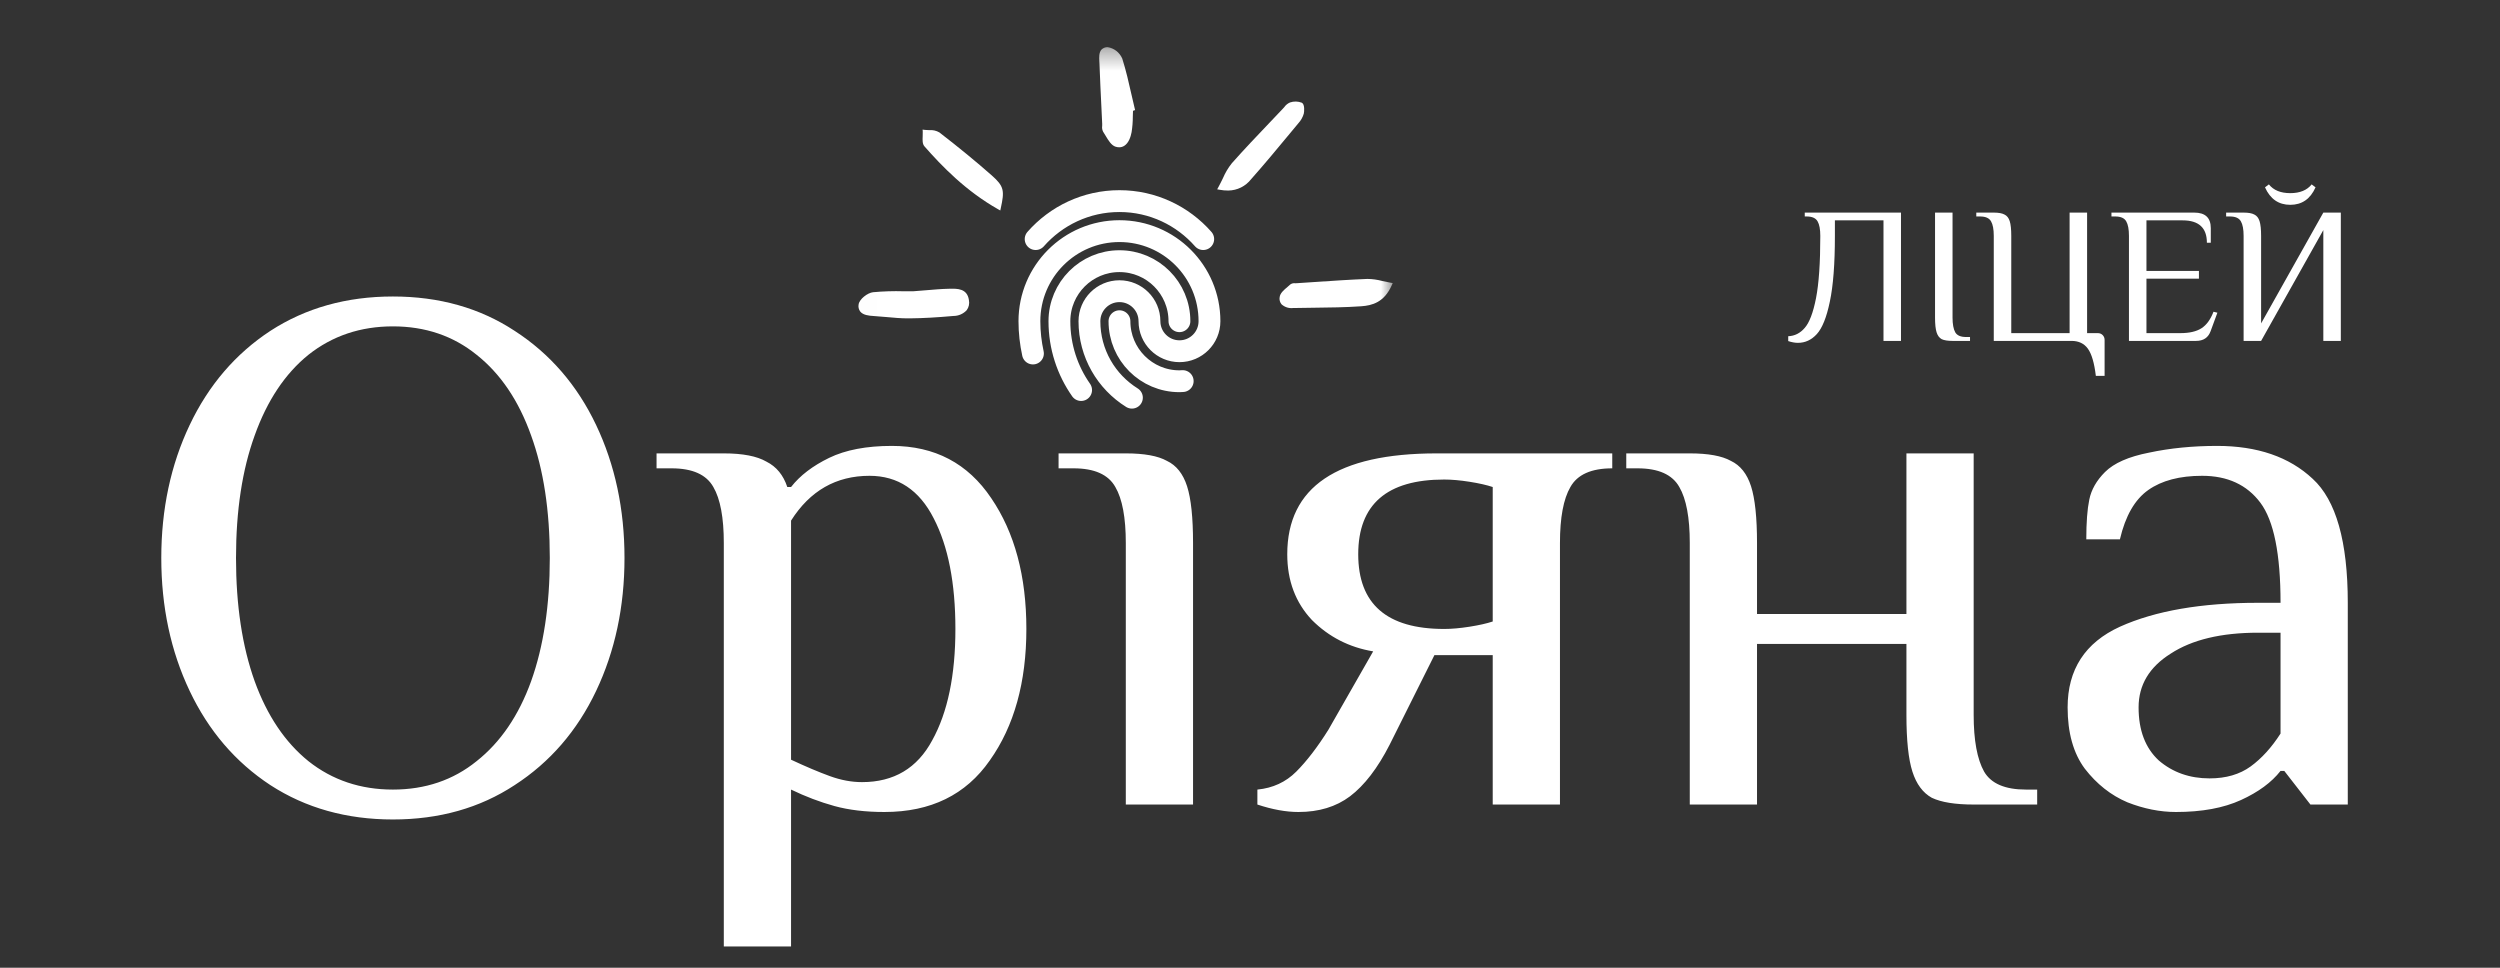 <?xml version="1.0" encoding="UTF-8"?>
<svg xmlns="http://www.w3.org/2000/svg" width="124" height="48" viewBox="0 0 124 48" fill="none">
  <rect x="0" y="0" width="124" height="48" fill="#333333" stroke="none"/>
  <path fill-rule="evenodd" clip-rule="evenodd" d="M13.41 38.941C15.164 40.078 17.19 40.646 19.488 40.646C21.785 40.646 23.799 40.078 25.528 38.941C27.282 37.805 28.628 36.248 29.567 34.272C30.506 32.296 30.975 30.097 30.975 27.676C30.975 25.255 30.506 23.056 29.567 21.08C28.628 19.104 27.282 17.547 25.528 16.411C23.799 15.274 21.785 14.706 19.488 14.706C17.19 14.706 15.164 15.274 13.41 16.411C11.681 17.547 10.347 19.104 9.408 21.08C8.469 23.056 8 25.255 8 27.676C8 30.097 8.469 32.296 9.408 34.272C10.347 36.248 11.681 37.805 13.41 38.941ZM23.638 37.755C22.477 38.694 21.093 39.163 19.488 39.163C17.882 39.163 16.486 38.694 15.3 37.755C14.139 36.817 13.25 35.495 12.632 33.79C12.014 32.061 11.706 30.023 11.706 27.676C11.706 25.329 12.014 23.303 12.632 21.599C13.25 19.869 14.139 18.535 15.3 17.596C16.486 16.658 17.882 16.188 19.488 16.188C21.093 16.188 22.477 16.658 23.638 17.596C24.824 18.535 25.726 19.869 26.343 21.599C26.961 23.303 27.27 25.329 27.27 27.676C27.27 30.023 26.961 32.061 26.343 33.79C25.726 35.495 24.824 36.817 23.638 37.755ZM35.382 24.156C35.728 24.748 35.901 25.675 35.901 26.935V46.945H39.236V39.163C39.952 39.509 40.669 39.781 41.385 39.979C42.101 40.176 42.929 40.275 43.868 40.275C46.165 40.275 47.907 39.423 49.093 37.718C50.303 36.014 50.908 33.84 50.908 31.196C50.908 28.578 50.328 26.416 49.167 24.711C48.006 22.982 46.363 22.117 44.238 22.117C42.978 22.117 41.941 22.315 41.126 22.71C40.31 23.106 39.68 23.587 39.236 24.156H39.05C38.853 23.563 38.507 23.143 38.013 22.896C37.543 22.624 36.839 22.488 35.901 22.488H32.565V23.229H33.307C34.344 23.229 35.036 23.538 35.382 24.156ZM46.239 36.718C45.498 38.101 44.337 38.793 42.756 38.793C42.237 38.793 41.706 38.694 41.163 38.496C40.619 38.299 39.977 38.027 39.236 37.681V25.823C40.174 24.341 41.471 23.6 43.127 23.6C44.535 23.6 45.597 24.304 46.313 25.712C47.03 27.095 47.388 28.924 47.388 31.196C47.388 33.494 47.005 35.334 46.239 36.718ZM55.84 26.935C55.84 25.675 55.667 24.748 55.321 24.156C54.976 23.538 54.284 23.229 53.246 23.229H52.505V22.488H55.84C56.754 22.488 57.434 22.611 57.878 22.859C58.348 23.081 58.681 23.501 58.879 24.119C59.077 24.736 59.175 25.675 59.175 26.935V39.905H55.84V26.935ZM62.366 39.905C63.107 40.152 63.786 40.275 64.404 40.275C65.417 40.275 66.269 40.016 66.961 39.497C67.677 38.953 68.332 38.101 68.925 36.94L71.148 32.493H74.039V39.905H77.374V26.935C77.374 25.675 77.547 24.748 77.892 24.156C78.238 23.538 78.93 23.229 79.968 23.229V22.488H71.259C66.318 22.488 63.848 24.156 63.848 27.491C63.848 28.8 64.256 29.887 65.071 30.752C65.911 31.592 66.924 32.11 68.109 32.308L65.886 36.199C65.343 37.064 64.811 37.755 64.293 38.274C63.774 38.793 63.132 39.089 62.366 39.163V39.905ZM72.89 31.085C72.42 31.159 72.001 31.196 71.63 31.196C68.789 31.196 67.368 29.961 67.368 27.491C67.368 25.02 68.789 23.785 71.63 23.785C72.001 23.785 72.42 23.822 72.89 23.896C73.359 23.97 73.742 24.057 74.039 24.156V30.826C73.742 30.925 73.359 31.011 72.89 31.085ZM83.813 26.935C83.813 25.675 83.64 24.748 83.294 24.156C82.948 23.538 82.257 23.229 81.219 23.229H80.663V22.488H83.813C84.727 22.488 85.406 22.611 85.851 22.859C86.32 23.081 86.654 23.501 86.852 24.119C87.049 24.736 87.148 25.675 87.148 26.935V30.455H94.559V22.488H97.894V35.458C97.894 36.718 98.067 37.657 98.413 38.274C98.759 38.867 99.451 39.163 100.488 39.163H101.044V39.905H97.894C96.98 39.905 96.289 39.794 95.819 39.571C95.375 39.324 95.053 38.892 94.856 38.274C94.658 37.657 94.559 36.718 94.559 35.458V31.938H87.148V39.905H83.813V26.935ZM105.518 39.794C106.334 40.115 107.136 40.275 107.927 40.275C109.212 40.275 110.286 40.078 111.151 39.682C112.016 39.287 112.67 38.805 113.115 38.237H113.3L114.597 39.905H116.45V29.899C116.45 26.861 115.869 24.81 114.708 23.748C113.547 22.661 111.966 22.117 109.965 22.117C108.755 22.117 107.631 22.229 106.593 22.451C105.58 22.649 104.851 22.97 104.407 23.414C103.987 23.834 103.727 24.291 103.628 24.785C103.53 25.255 103.48 25.91 103.48 26.75H105.148C105.419 25.588 105.889 24.773 106.556 24.304C107.223 23.834 108.112 23.6 109.224 23.6C110.484 23.6 111.447 24.044 112.114 24.934C112.781 25.823 113.115 27.478 113.115 29.899H112.003C109.187 29.899 106.902 30.295 105.148 31.085C103.418 31.876 102.554 33.21 102.554 35.087C102.554 36.347 102.838 37.36 103.406 38.126C103.999 38.892 104.703 39.448 105.518 39.794ZM111.633 38.015C111.089 38.41 110.41 38.608 109.595 38.608C108.606 38.608 107.766 38.311 107.075 37.718C106.408 37.101 106.074 36.224 106.074 35.087C106.074 33.976 106.605 33.086 107.668 32.419C108.73 31.727 110.175 31.382 112.003 31.382H113.115V36.384C112.67 37.076 112.176 37.62 111.633 38.015Z" fill="white"></path>
  <path d="M89.178 17.005C89.031 17.005 88.87 16.976 88.696 16.918V16.677C89.018 16.664 89.291 16.526 89.516 16.262C89.747 15.999 89.934 15.507 90.075 14.787C90.217 14.061 90.287 13.032 90.287 11.702C90.287 11.374 90.242 11.133 90.152 10.979C90.062 10.818 89.882 10.737 89.612 10.737H89.516V10.545H94.289V16.909H93.421V10.93H91.011V11.702C91.011 13.09 90.927 14.177 90.76 14.961C90.599 15.739 90.384 16.275 90.114 16.571C89.85 16.86 89.538 17.005 89.178 17.005Z" fill="white"></path>
  <path d="M96.846 16.909C96.608 16.909 96.428 16.88 96.306 16.822C96.19 16.758 96.106 16.645 96.055 16.484C96.004 16.324 95.978 16.079 95.978 15.752V10.545H96.846V15.752C96.846 16.079 96.891 16.324 96.981 16.484C97.071 16.639 97.251 16.716 97.521 16.716H97.713V16.909H96.846Z" fill="white"></path>
  <path d="M103.954 18.644C103.877 18.001 103.745 17.551 103.558 17.294C103.372 17.037 103.102 16.909 102.748 16.909H98.891V11.702C98.891 11.374 98.846 11.133 98.756 10.979C98.666 10.818 98.486 10.737 98.216 10.737H98.024V10.545H98.891C99.129 10.545 99.306 10.577 99.422 10.641C99.544 10.699 99.631 10.808 99.682 10.969C99.734 11.13 99.759 11.374 99.759 11.702V16.523H102.652V10.545H103.52V16.523H104.05C104.147 16.523 104.227 16.555 104.291 16.619C104.355 16.684 104.388 16.764 104.388 16.86V18.644H103.954Z" fill="white"></path>
  <path d="M105.596 11.702C105.596 11.374 105.551 11.133 105.461 10.979C105.371 10.818 105.191 10.737 104.921 10.737H104.728V10.545H108.836C109.382 10.545 109.655 10.802 109.655 11.316V12.039H109.462C109.462 11.3 109.061 10.93 108.257 10.93H106.464V13.437H109.067V13.823H106.464V16.523H108.151C108.595 16.523 108.942 16.442 109.192 16.282C109.443 16.121 109.642 15.848 109.79 15.462L109.983 15.51L109.646 16.426C109.53 16.748 109.289 16.909 108.923 16.909H105.596V11.702Z" fill="white"></path>
  <path d="M111.283 11.702C111.283 11.374 111.238 11.133 111.148 10.979C111.058 10.818 110.878 10.737 110.608 10.737H110.416V10.545H111.283C111.521 10.545 111.698 10.577 111.814 10.641C111.936 10.699 112.023 10.808 112.074 10.969C112.125 11.13 112.151 11.374 112.151 11.702V16.041L115.237 10.545H116.105V16.909H115.237V11.412L112.151 16.909H111.283V11.702ZM113.598 10.159C113.019 10.159 112.601 9.87 112.344 9.291L112.537 9.146C112.768 9.436 113.122 9.58 113.598 9.58C114.073 9.58 114.427 9.436 114.658 9.146L114.851 9.291C114.594 9.87 114.176 10.159 113.598 10.159Z" fill="white"></path>
  <path d="M56.143 19.725C54.878 18.936 54.036 17.533 54.036 15.932C54.036 15.109 54.703 14.443 55.524 14.443C56.346 14.443 57.013 15.109 57.013 15.932C57.013 16.754 57.68 17.421 58.502 17.421C59.324 17.421 59.99 16.754 59.99 15.932C59.99 13.464 57.991 11.464 55.525 11.464C53.059 11.464 51.059 13.464 51.059 15.932C51.059 16.482 51.121 17.017 51.234 17.534M53.623 19.346C52.945 18.379 52.547 17.202 52.547 15.932C52.547 14.287 53.88 12.954 55.524 12.954C57.168 12.954 58.5 14.287 58.5 15.932M58.662 18.902C58.608 18.905 58.556 18.91 58.501 18.91C56.857 18.91 55.525 17.577 55.525 15.932M59.68 11.859C58.665 10.706 57.181 9.975 55.524 9.975C53.867 9.975 52.383 10.706 51.368 11.859" stroke="white" stroke-width="1.083" stroke-linecap="round" stroke-linejoin="round"></path>
  <mask id="mask0_172_1650" style="mask-type:luminance" maskUnits="userSpaceOnUse" x="41" y="2" width="29" height="26">
    <path d="M68.811 2.1L41.578 2.551L42.393 27.569L69.626 27.119L68.811 2.1Z" fill="white"></path>
  </mask>
  <g mask="url(#mask0_172_1650)">
    <path d="M47.95 15.384C48.002 15.313 48.038 15.231 48.057 15.145C48.075 15.058 48.076 14.968 48.058 14.881C47.974 14.303 47.474 14.314 47.113 14.322L47.085 14.322C46.711 14.33 46.34 14.361 45.911 14.398C45.715 14.414 45.508 14.432 45.284 14.448C45.14 14.45 44.985 14.448 44.82 14.447C44.313 14.432 43.807 14.448 43.303 14.494C43.035 14.523 42.624 14.834 42.587 15.1C42.575 15.161 42.576 15.224 42.59 15.285C42.604 15.346 42.631 15.403 42.668 15.453C42.812 15.63 43.089 15.66 43.337 15.675C43.548 15.687 43.759 15.707 43.971 15.726C44.327 15.759 44.695 15.793 45.059 15.791L45.162 15.79C45.778 15.784 46.458 15.746 47.289 15.672C47.414 15.672 47.536 15.647 47.65 15.597C47.764 15.547 47.866 15.475 47.95 15.384Z" fill="white"></path>
    <path d="M54.534 3.162C54.56 3.897 54.597 4.644 54.632 5.365L54.669 6.146C54.67 6.178 54.669 6.212 54.668 6.246C54.653 6.343 54.669 6.442 54.712 6.529C54.752 6.589 54.791 6.655 54.831 6.722C54.975 6.964 55.123 7.213 55.337 7.278C55.397 7.297 55.459 7.306 55.521 7.306C55.607 7.305 55.69 7.279 55.763 7.233C55.985 7.092 56.084 6.787 56.127 6.556C56.168 6.298 56.188 6.037 56.188 5.775C56.19 5.681 56.193 5.588 56.197 5.496L56.3 5.46L56.282 5.383C56.227 5.156 56.176 4.929 56.124 4.702C55.99 4.106 55.85 3.49 55.662 2.899C55.596 2.75 55.494 2.62 55.368 2.523C55.241 2.425 55.093 2.362 54.939 2.339C54.883 2.337 54.827 2.347 54.775 2.367C54.722 2.387 54.675 2.419 54.634 2.459C54.502 2.607 54.516 2.846 54.528 3.058C54.53 3.095 54.532 3.13 54.534 3.162Z" fill="white"></path>
    <path d="M60.924 9.451C61.144 9.448 61.359 9.396 61.555 9.298C61.751 9.2 61.922 9.059 62.057 8.886C62.712 8.149 63.352 7.376 63.971 6.629L64.401 6.111C64.525 5.976 64.616 5.815 64.668 5.638C64.691 5.541 64.725 5.172 64.569 5.094C64.381 5.022 64.176 5.017 63.987 5.081C63.874 5.128 63.776 5.207 63.704 5.308C63.682 5.333 63.661 5.357 63.64 5.38C63.422 5.611 63.203 5.841 62.984 6.071C62.358 6.727 61.711 7.406 61.099 8.097C60.919 8.322 60.771 8.571 60.658 8.837C60.588 8.979 60.517 9.127 60.431 9.284L60.372 9.39L60.491 9.412C60.634 9.439 60.779 9.452 60.924 9.451Z" fill="white"></path>
    <path d="M68.561 13.937C68.32 13.872 68.073 13.838 67.825 13.835C66.959 13.869 66.081 13.929 65.232 13.986C64.923 14.008 64.615 14.028 64.306 14.048C64.286 14.049 64.263 14.049 64.241 14.049C64.157 14.037 64.072 14.058 64.003 14.106C63.959 14.148 63.909 14.19 63.858 14.233C63.679 14.384 63.495 14.539 63.471 14.737C63.459 14.799 63.461 14.864 63.478 14.926C63.494 14.988 63.525 15.046 63.566 15.095C63.644 15.165 63.736 15.217 63.834 15.249C63.933 15.28 64.037 15.29 64.139 15.278L64.162 15.278C64.5 15.27 64.838 15.267 65.177 15.263C65.945 15.254 66.739 15.246 67.517 15.191C68.056 15.153 68.658 14.999 69.033 14.145L69.079 14.041L68.966 14.021C68.822 13.995 68.688 13.966 68.561 13.937Z" fill="white"></path>
    <path d="M49.514 10.384L49.614 10.44L49.638 10.329C49.827 9.464 49.811 9.247 49.191 8.7C48.423 8.023 47.573 7.325 46.593 6.568C46.439 6.478 46.262 6.439 46.086 6.455C46.012 6.454 45.937 6.45 45.863 6.442L45.761 6.428L45.768 6.532C45.771 6.606 45.77 6.681 45.765 6.755C45.756 6.943 45.747 7.138 45.852 7.258C46.709 8.234 47.9 9.472 49.514 10.384Z" fill="white"></path>
  </g>
</svg>
